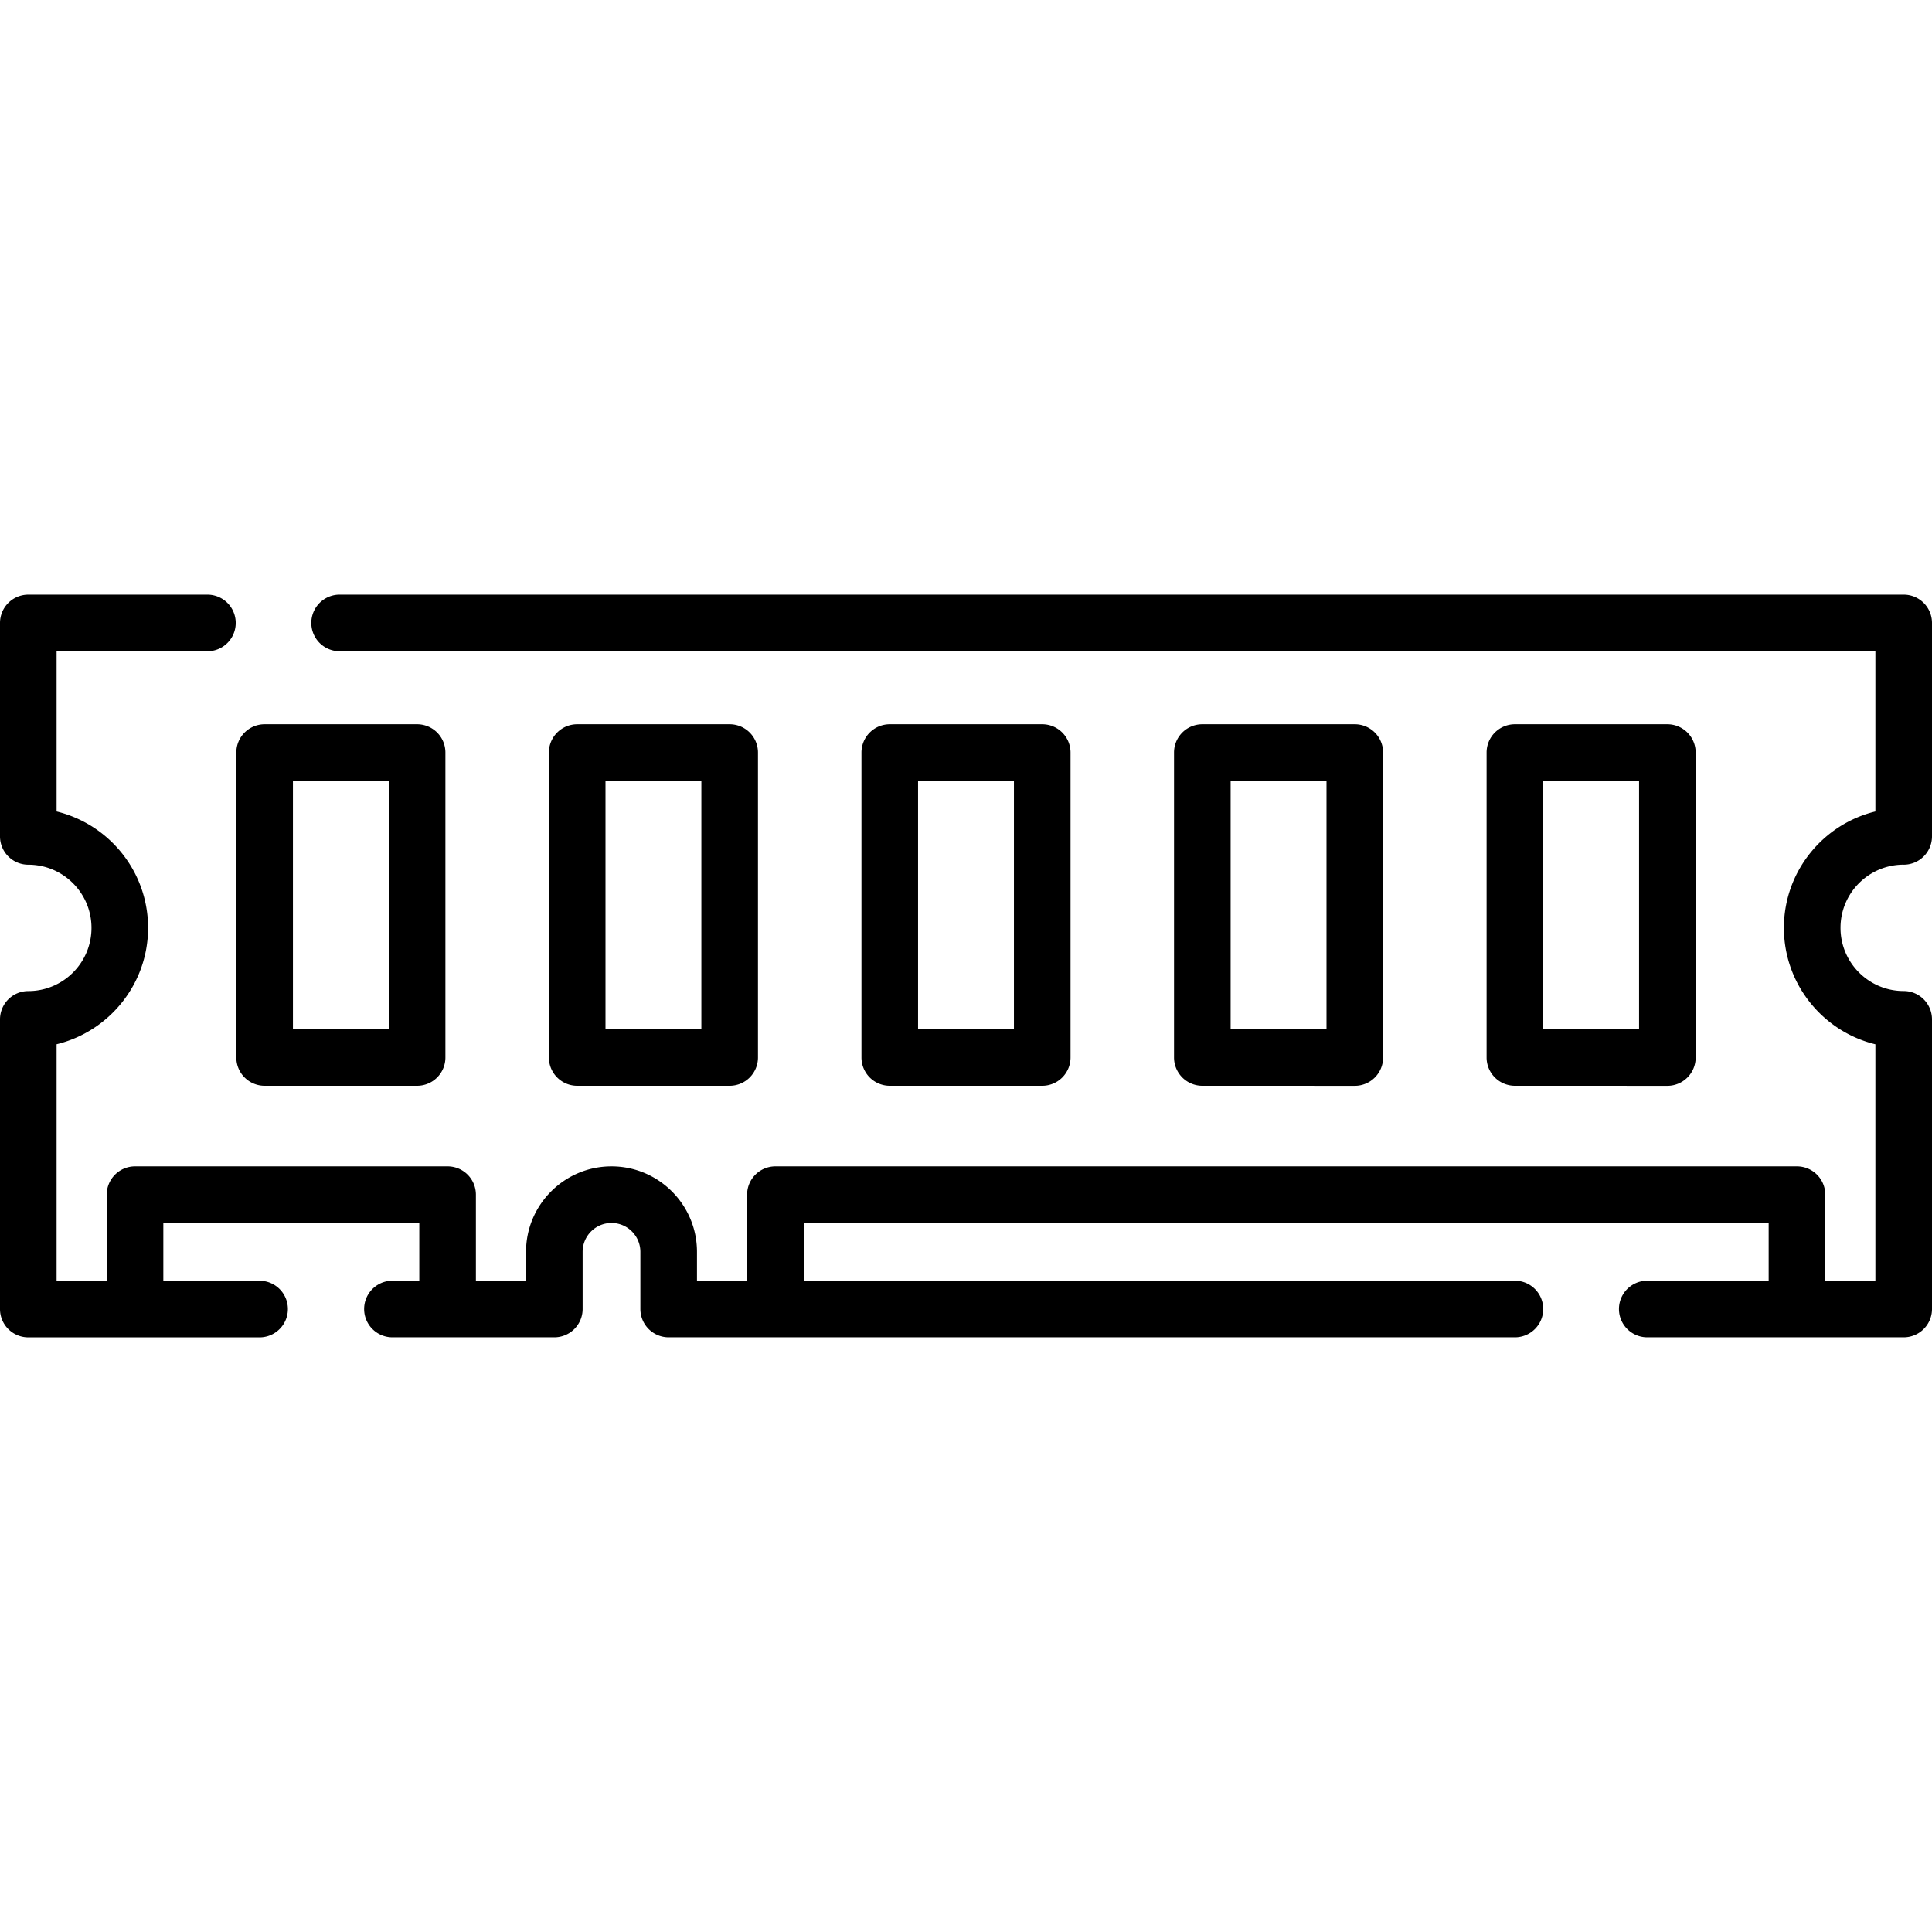 <svg xmlns="http://www.w3.org/2000/svg" height="512" width="512" xmlns:v="https://vecta.io/nano"><path d="M504.5 229.154a7.5 7.5 0 0 0 7.5-7.5v-56.57a7.5 7.5 0 0 0-7.5-7.5H90a7.5 7.5 0 1 0 0 15h407v42.464c-13.896 3.38-24.244 15.93-24.244 30.85s10.35 27.47 24.244 30.85v62.667h-13.285V316.6a7.5 7.5 0 0 0-7.5-7.5H205.492a7.5 7.5 0 0 0-7.5 7.5v22.805h-13.284v-7.652c0-12.5-10.162-22.652-22.653-22.652s-22.652 10.162-22.652 22.652v7.652h-13.285V316.6a7.5 7.5 0 0 0-7.5-7.5H35.785a7.5 7.5 0 0 0-7.5 7.5v22.805H15v-62.667c13.896-3.38 24.244-15.928 24.244-30.85S28.896 218.428 15 215.05v-42.464h39.97a7.5 7.5 0 1 0 0-15H7.5a7.5 7.5 0 0 0-7.5 7.5v56.57a7.5 7.5 0 0 0 7.5 7.5c9.233 0 16.744 7.5 16.744 16.744s-7.5 16.744-16.744 16.744a7.5 7.5 0 0 0-7.5 7.5v76.772a7.5 7.5 0 0 0 7.5 7.5h61.292a7.5 7.5 0 1 0 0-15H43.285V324.1h67.833v15.305H104a7.5 7.5 0 1 0 0 15h42.902a7.5 7.5 0 0 0 7.5-7.5v-15.152c0-4.22 3.433-7.652 7.652-7.652s7.653 3.433 7.653 7.652v15.152a7.5 7.5 0 0 0 7.5 7.5h224.26a7.5 7.5 0 1 0 0-15H212.992V324.1h255.724v15.305h-32.174a7.5 7.5 0 1 0 0 15H504.5a7.5 7.5 0 0 0 7.5-7.5v-76.772a7.5 7.5 0 0 0-7.5-7.5c-9.233 0-16.744-7.5-16.744-16.744s7.5-16.745 16.744-16.745zm-62.63 58.6a7.5 7.5 0 0 0 7.5-7.5V199.43a7.5 7.5 0 0 0-7.5-7.5h-40.407a7.5 7.5 0 0 0-7.5 7.5v80.813a7.5 7.5 0 0 0 7.5 7.5zm-32.907-80.813h25.407v65.813h-25.407zm-49.926 80.813a7.5 7.5 0 0 0 7.5-7.5V199.43a7.5 7.5 0 0 0-7.5-7.5H318.63a7.5 7.5 0 0 0-7.5 7.5v80.813a7.5 7.5 0 0 0 7.5 7.5zM326.13 206.93h25.407v65.813H326.13zm-173.167 80.814h40.407a7.5 7.5 0 0 0 7.5-7.5V199.43a7.5 7.5 0 0 0-7.5-7.5h-40.407a7.5 7.5 0 0 0-7.5 7.5v80.813a7.5 7.5 0 0 0 7.5 7.5zm7.5-80.813h25.407v65.813h-25.407zM70.13 287.744h40.407a7.5 7.5 0 0 0 7.5-7.5V199.43a7.5 7.5 0 0 0-7.5-7.5H70.13a7.5 7.5 0 0 0-7.5 7.5v80.813a7.5 7.5 0 0 0 7.5 7.5zm7.5-80.813h25.407v65.813H77.63zm198.573 80.813a7.5 7.5 0 0 0 7.5-7.5V199.43a7.5 7.5 0 0 0-7.5-7.5h-40.406a7.5 7.5 0 0 0-7.5 7.5v80.813a7.5 7.5 0 0 0 7.5 7.5zm-32.906-80.813h25.406v65.813h-25.406z"/></svg>
